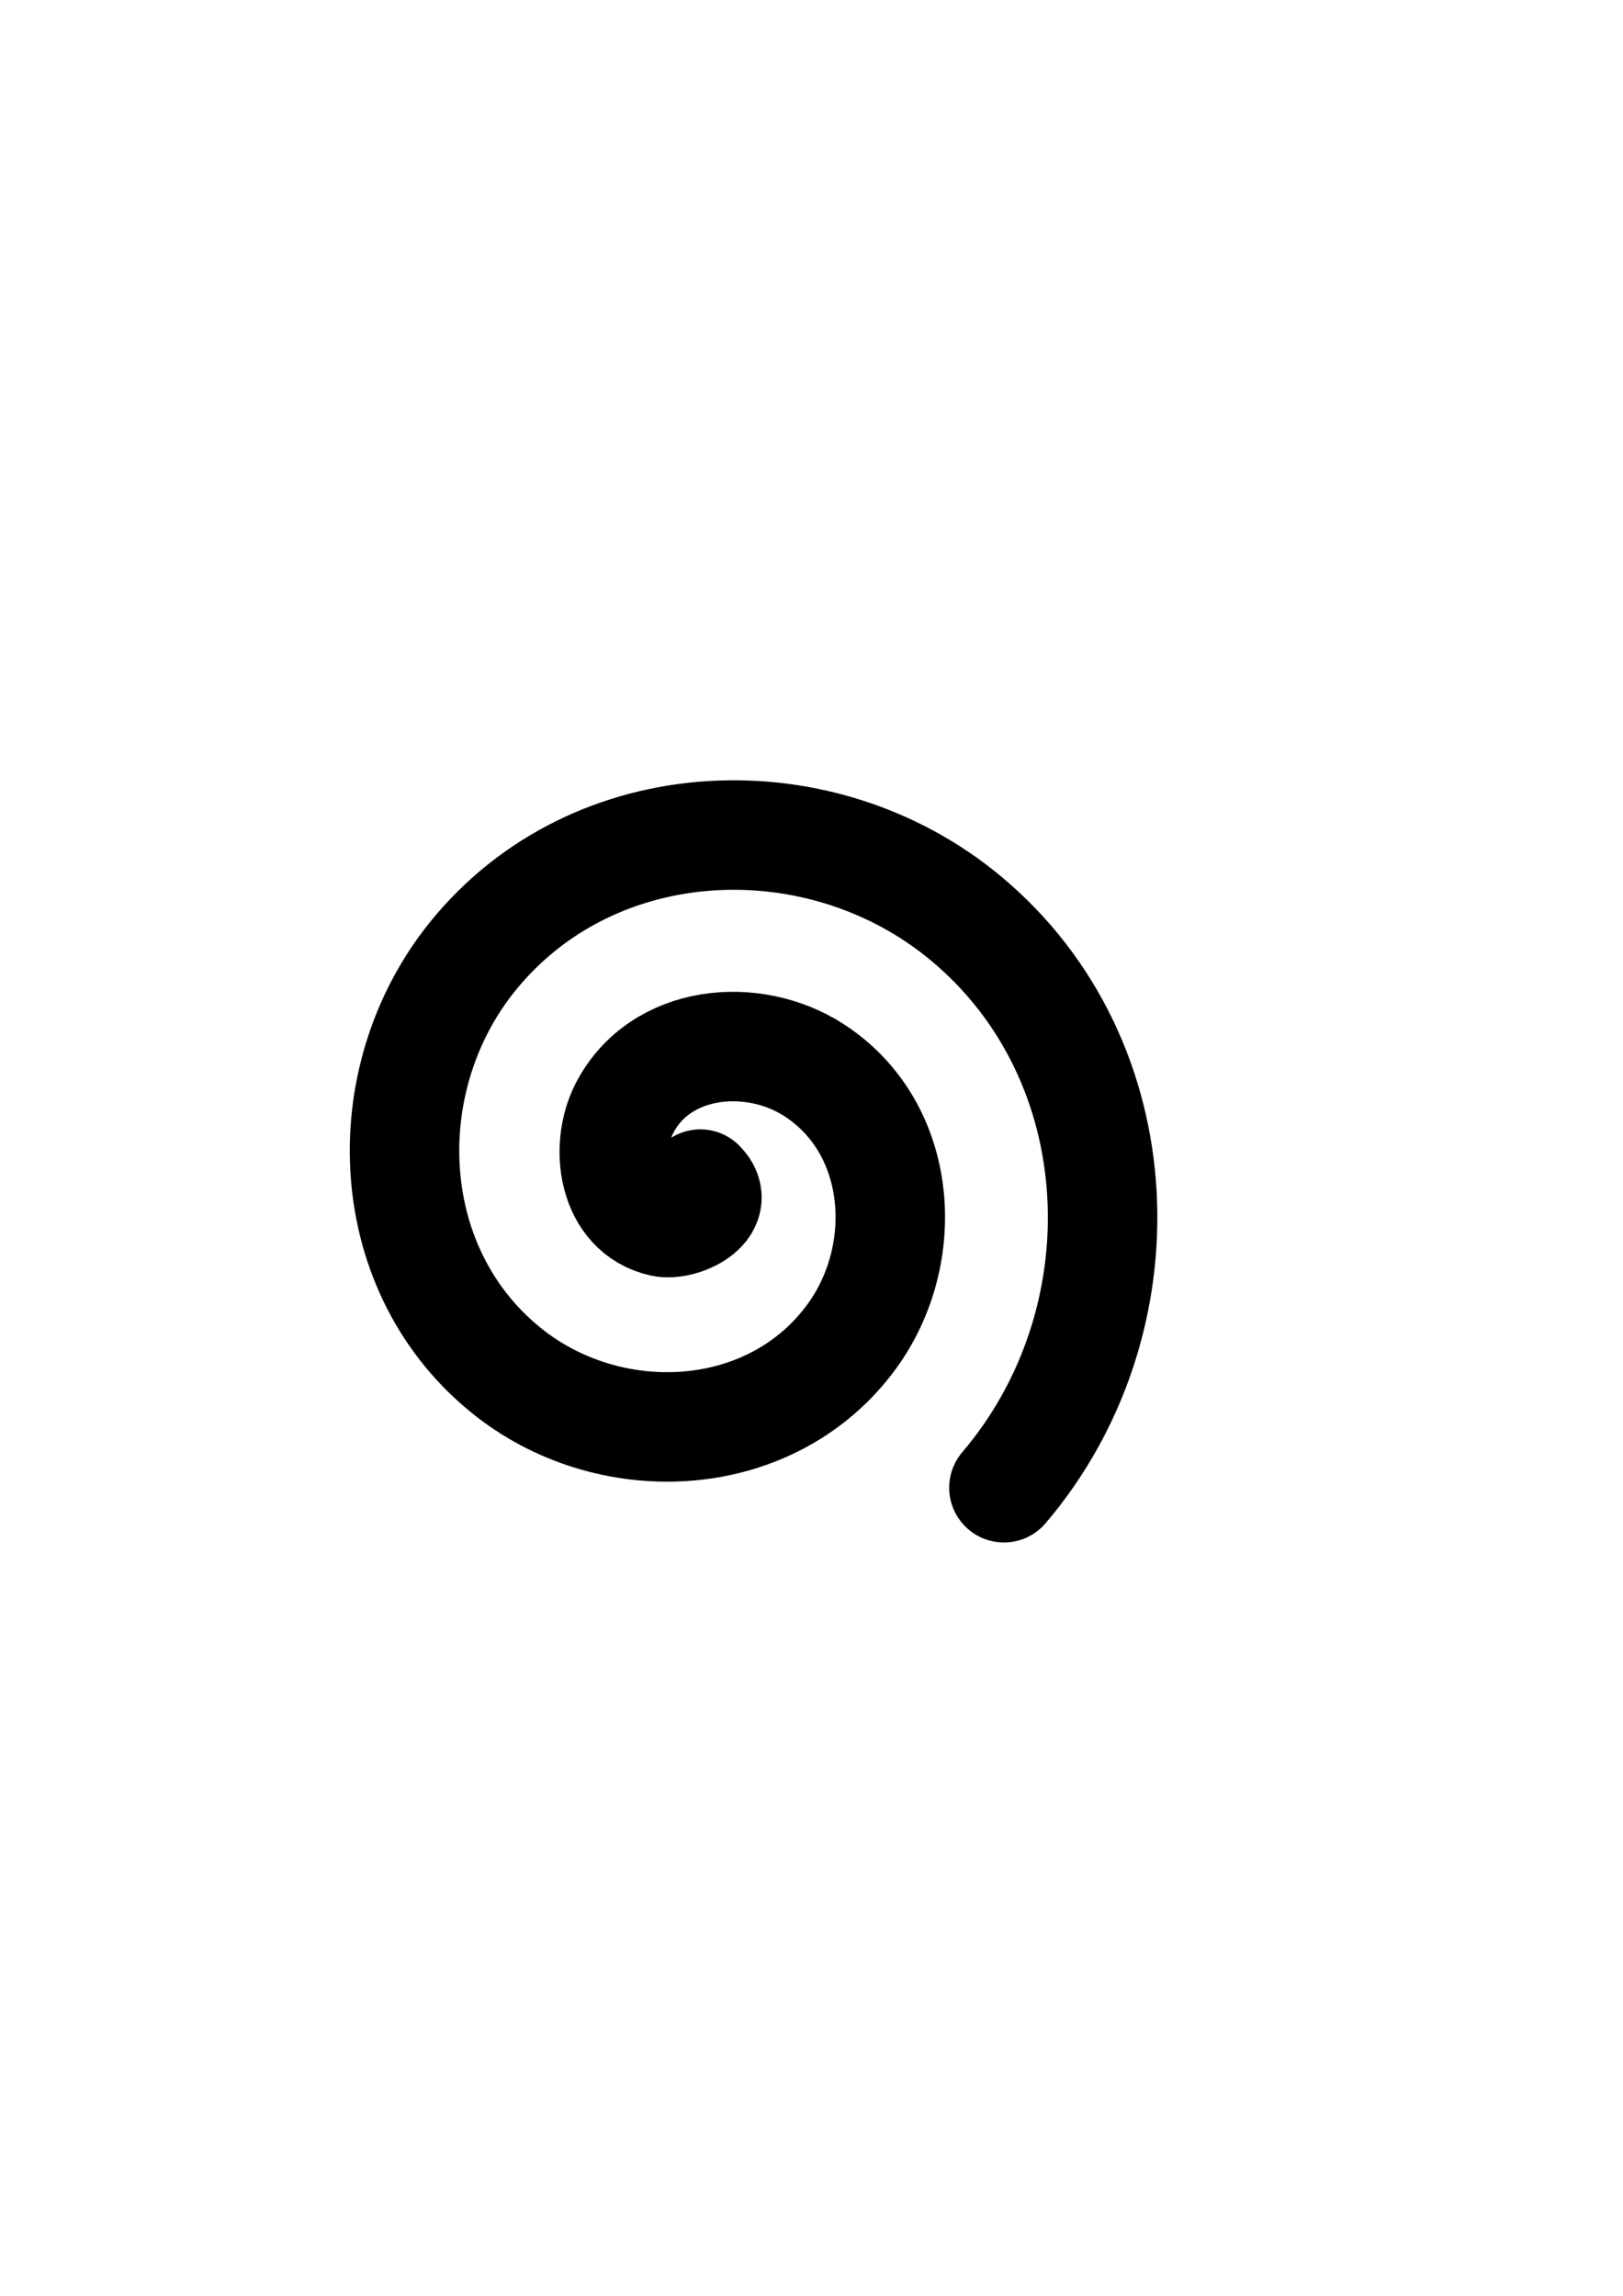 <?xml version="1.0" encoding="UTF-8" standalone="no"?>
<!-- Created with Inkscape (http://www.inkscape.org/) -->

<svg
   width="210mm"
   height="297mm"
   viewBox="0 0 210 297"
   version="1.1"
   id="svg5"
   inkscape:version="1.2.2 (b0a8486541, 2022-12-01)"
   sodipodi:docname="logo_favicon_inkscape.svg"
   inkscape:export-filename="logo_512.png"
   inkscape:export-xdpi="118.78733"
   inkscape:export-ydpi="118.78733"
   xmlns:inkscape="http://www.inkscape.org/namespaces/inkscape"
   xmlns:sodipodi="http://sodipodi.sourceforge.net/DTD/sodipodi-0.dtd"
   xmlns="http://www.w3.org/2000/svg"
   xmlns:svg="http://www.w3.org/2000/svg">
  <sodipodi:namedview
     id="namedview7"
     pagecolor="#ffffff"
     bordercolor="#000000"
     borderopacity="0.25"
     inkscape:showpageshadow="2"
     inkscape:pageopacity="0.0"
     inkscape:pagecheckerboard="0"
     inkscape:deskcolor="#d1d1d1"
     inkscape:document-units="mm"
     showgrid="false"
     inkscape:zoom="1.4837386"
     inkscape:cx="394.2743"
     inkscape:cy="561.08266"
     inkscape:window-width="1854"
     inkscape:window-height="1011"
     inkscape:window-x="1200"
     inkscape:window-y="32"
     inkscape:window-maximized="1"
     inkscape:current-layer="layer1" />
  <defs
     id="defs2">
    <marker
       markerWidth="0.525"
       markerHeight="1"
       refX="0"
       refY="0"
       orient="auto-start-reverse"
       id="marker1956"
       viewBox="0 0 0.525 1"
       inkscape:stockid="pin"
       style="overflow:visible"
       preserveAspectRatio="xMidYMid"
       inkscape:isstock="true"
       inkscape:collect="always">
      <path
         id="path1954"
         style="fill:context-stroke;stroke-linecap:butt"
         d="M 0,-1 1,0 0,1 -0.05,0 Z"
         sodipodi:nodetypes="sssssscsss"
         transform="scale(0.5)" />
    </marker>
    <marker
       markerWidth="0.525"
       markerHeight="1"
       refX="0"
       refY="0"
       orient="auto-start-reverse"
       id="CapTriangle"
       viewBox="0 0 0.525 1"
       inkscape:stockid="pin"
       style="overflow:visible"
       preserveAspectRatio="xMidYMid"
       inkscape:isstock="true"
       inkscape:collect="always">
      <path
         id="path7813"
         style="fill:context-stroke;stroke-linecap:butt"
         d="M 0,-1 1,0 0,1 -0.05,0 Z"
         sodipodi:nodetypes="sssssscsss"
         transform="scale(0.5)" />
    </marker>
  </defs>
  <g
     inkscape:label="Calque 1"
     inkscape:groupmode="layer"
     id="layer1">
    <rect
       style="fill:#ffffff;fill-opacity:1;stroke:none;stroke-width:0.383;stroke-linecap:round;stroke-dasharray:none;stroke-opacity:1"
       id="rect3859"
       width="109.48"
       height="109.48"
       x="38.581"
       y="95.735" />
    <path
       sodipodi:type="spiral"
       style="fill:none;fill-rule:evenodd;stroke:#000000;stroke-width:14.165;stroke-dasharray:none;marker-start:url(#marker1956);marker-end:url(#CapTriangle);stroke-linecap:round"
       id="path1585"
       sodipodi:cx="43.3778"
       sodipodi:cy="47.726292"
       sodipodi:expansion="1"
       sodipodi:revolution="2"
       sodipodi:radius="55.54882"
       sodipodi:argument="-30.630527"
       sodipodi:t0="0"
       d="m 43.378,47.726 c 2.954,2.954 -2.525,5.439 -4.91,4.91 -6.464,-1.435 -7.503,-9.715 -4.91,-14.73 4.639,-8.971 16.684,-10.021 24.549,-4.91 11.543,7.501 12.614,23.748 4.91,34.369 C 52.748,81.522 32.172,82.605 18.828,72.276 2.037,59.277 0.948,34.317 13.919,18.267 29.628,-1.171 59,-2.264 77.747,13.357 99.84,31.766 100.935,65.567 82.657,87.005"
       transform="translate(47.24,105.456)"
       inkscape:export-filename="favicon.png"
       inkscape:export-xdpi="9.7198715"
       inkscape:export-ydpi="9.7198715" />
  </g>
</svg>
